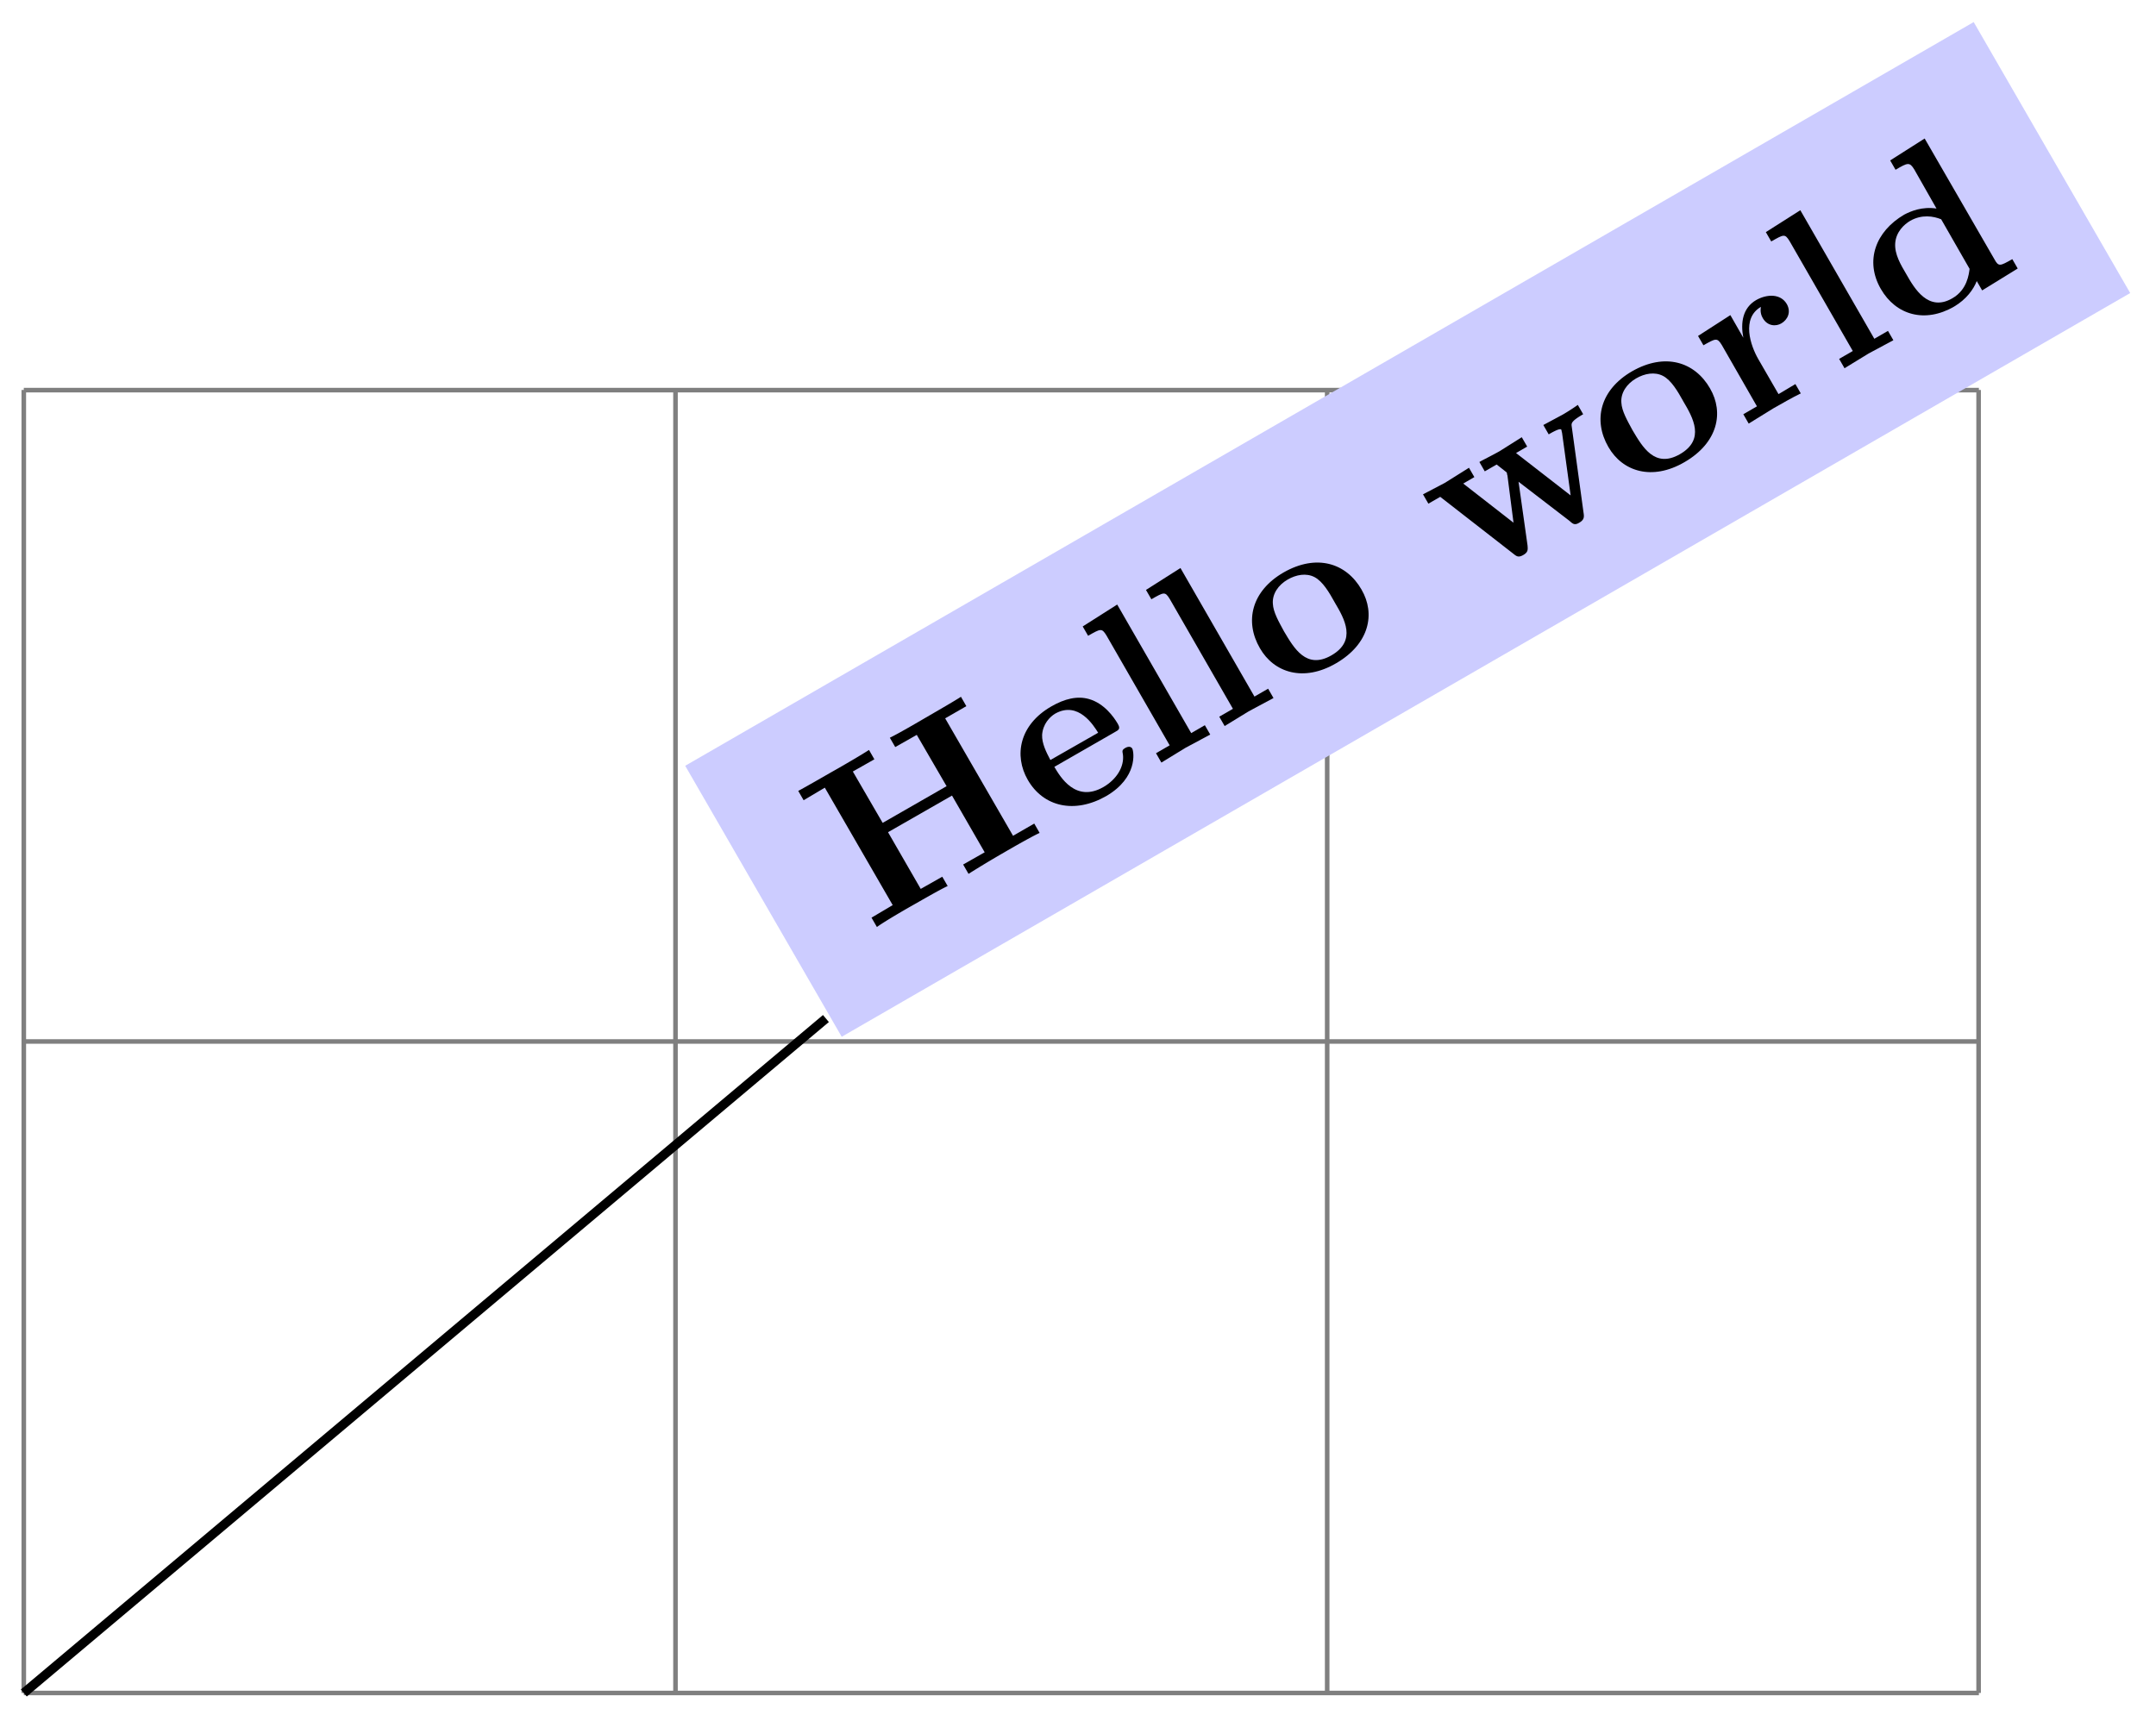 <svg xmlns="http://www.w3.org/2000/svg" xmlns:xlink="http://www.w3.org/1999/xlink" width="93.782" height="74.882"><defs><path id="a" d="m7.422-4.281-.234-.407-.922.532-2.953-5.11.921-.53L4-10.204c-.312.203-1.156.687-1.531.906s-1.203.703-1.563.875l.235.406.937-.53 1.297 2.233L.594-4.718-.703-6.953l.937-.531L0-7.891c-.312.204-1.14.688-1.531.907-.36.203-1.219.703-1.547.875l.234.406.922-.547 2.953 5.11-.922.546.235.407C.64-.407 1.5-.907 1.859-1.11c.391-.22 1.22-.703 1.563-.86l-.235-.406-.937.531L.828-4.312 3.61-5.906l1.422 2.468-.937.532.234.406a44 44 0 0 1 1.531-.922c.375-.219 1.22-.703 1.563-.86m0 0"/><path id="b" d="M3.688-3.469c-.094-.14-.266-.047-.297-.031-.157.094-.141.125-.11.297.063.531-.281 1.078-.844 1.406-1.218.703-1.89-.453-2.14-.875l2.61-1.5c.202-.11.28-.156.14-.39-.156-.266-.578-.875-1.25-1.063-.5-.14-1.047-.016-1.64.328C-1.22-4.5-1.47-3.172-.86-2.109c.672 1.172 2.03 1.5 3.422.703 1.359-.797 1.203-1.906 1.124-2.063m-1.485-.687L.125-2.97c-.172-.328-.375-.719-.36-1.094.032-.468.329-.78.563-.921 1.016-.578 1.688.53 1.875.828m0 0"/><path id="c" d="m2.531-1.453-.234-.406-.594.343-3.219-5.593-1.5.953.235.406c.547-.312.594-.344.797-.016L.766-.984l-.594.343.234.407 1.047-.641Zm0 0"/><path id="d" d="M3.61-4.578C2.937-5.75 1.64-6.141.218-5.328c-1.406.812-1.703 2.14-1.031 3.297.609 1.062 1.89 1.484 3.312.656 1.453-.844 1.719-2.156 1.11-3.203m-1.172.547c.437.734.968 1.672-.141 2.312C1.203-1.094.672-2.03.234-2.766c-.218-.406-.468-.828-.484-1.203-.031-.422.234-.812.64-1.047.376-.218.813-.296 1.172-.109.36.188.641.672.876 1.094m0 0"/><path id="e" d="m4.984-7.437-.234-.407a9 9 0 0 1-.656.422l-.844.453.234.407c.079-.047.5-.297.547-.204.016.032.016.094.032.125l.375 2.735L2.063-5.75l.484-.281-.235-.407-.968.61c-.36.203-.75.39-.875.469l.234.406.516-.297c.422.328.437.344.437.344.016.031.016.11.032.125l.265 2.062-2.187-1.703.484-.281-.234-.406-1.047.656-.953.5.234.406.516-.297 3.172 2.469c.14.11.218.188.437.063s.203-.235.188-.422L2.172-4.5 4.39-2.797c.14.125.218.203.422.078.218-.125.218-.25.187-.437l-.516-3.766c-.015-.125-.015-.219.5-.516m0 0"/><path id="f" d="M1.984-5.39c-.265-.454-.859-.438-1.328-.173-.593.344-.687.985-.562 1.641l-.563-.984L-1.875-4l.234.406c.532-.297.594-.344.797-.015L.687-.937l-.593.343.234.407 1.063-.657c.328-.187.875-.5 1.203-.656l-.235-.406-.734.437L.75-2.984C.406-3.578 0-4.766.86-5.266c0 0-.063.25.078.485.203.36.578.375.812.234.266-.156.438-.484.234-.844m0 0"/><path id="g" d="m5.188-2.984-.235-.407c-.531.297-.594.344-.781 0L1.14-8.64l-1.5.954.234.406c.531-.313.61-.344.813-.016l.968 1.703c-.625-.093-1.11.11-1.406.266C-1-4.594-1.469-3.312-.766-2.094c.657 1.14 1.922 1.5 3.188.766.531-.313.844-.75.984-1.11l.235.407Zm-2.094.015c-.031.219-.094.906-.75 1.281-1.047.61-1.656-.437-2-1.046-.25-.422-.516-.875-.485-1.344.032-.5.391-.828.657-.984.5-.282 1-.204 1.343-.063Zm0 0"/><clipPath id="h"><path d="M0 38h42v36.824H0Zm0 0"/></clipPath></defs><path fill="none" stroke="#7F7F7F" stroke-miterlimit="10" stroke-width=".199" d="M1.035 73.656h85.043M1.035 45.312h85.043M1.035 16.973h85.043M1.035 73.657V16.965m28.348 56.691V16.965M57.73 73.656V16.965m28.336 56.691V16.965"/><path fill="#CCF" d="M85.852.96 29.805 33.317l6.808 11.79L92.66 12.75Zm0 0"/><use xlink:href="#a" x="37.8" y="40.519"/><use xlink:href="#b" x="45.565" y="36.036"/><use xlink:href="#c" x="50.112" y="33.411"/><use xlink:href="#c" x="52.864" y="31.822"/><use xlink:href="#d" x="55.617" y="30.233"/><use xlink:href="#e" x="63.882" y="25.46"/><use xlink:href="#d" x="70.776" y="21.48"/><use xlink:href="#f" x="75.737" y="18.616"/><use xlink:href="#c" x="79.827" y="16.255"/><use xlink:href="#g" x="82.579" y="14.666"/><g clip-path="url(#h)"><path fill="none" stroke="#000" stroke-miterlimit="10" stroke-width=".399" d="M35.926 44.313 1.036 73.656"/></g></svg>